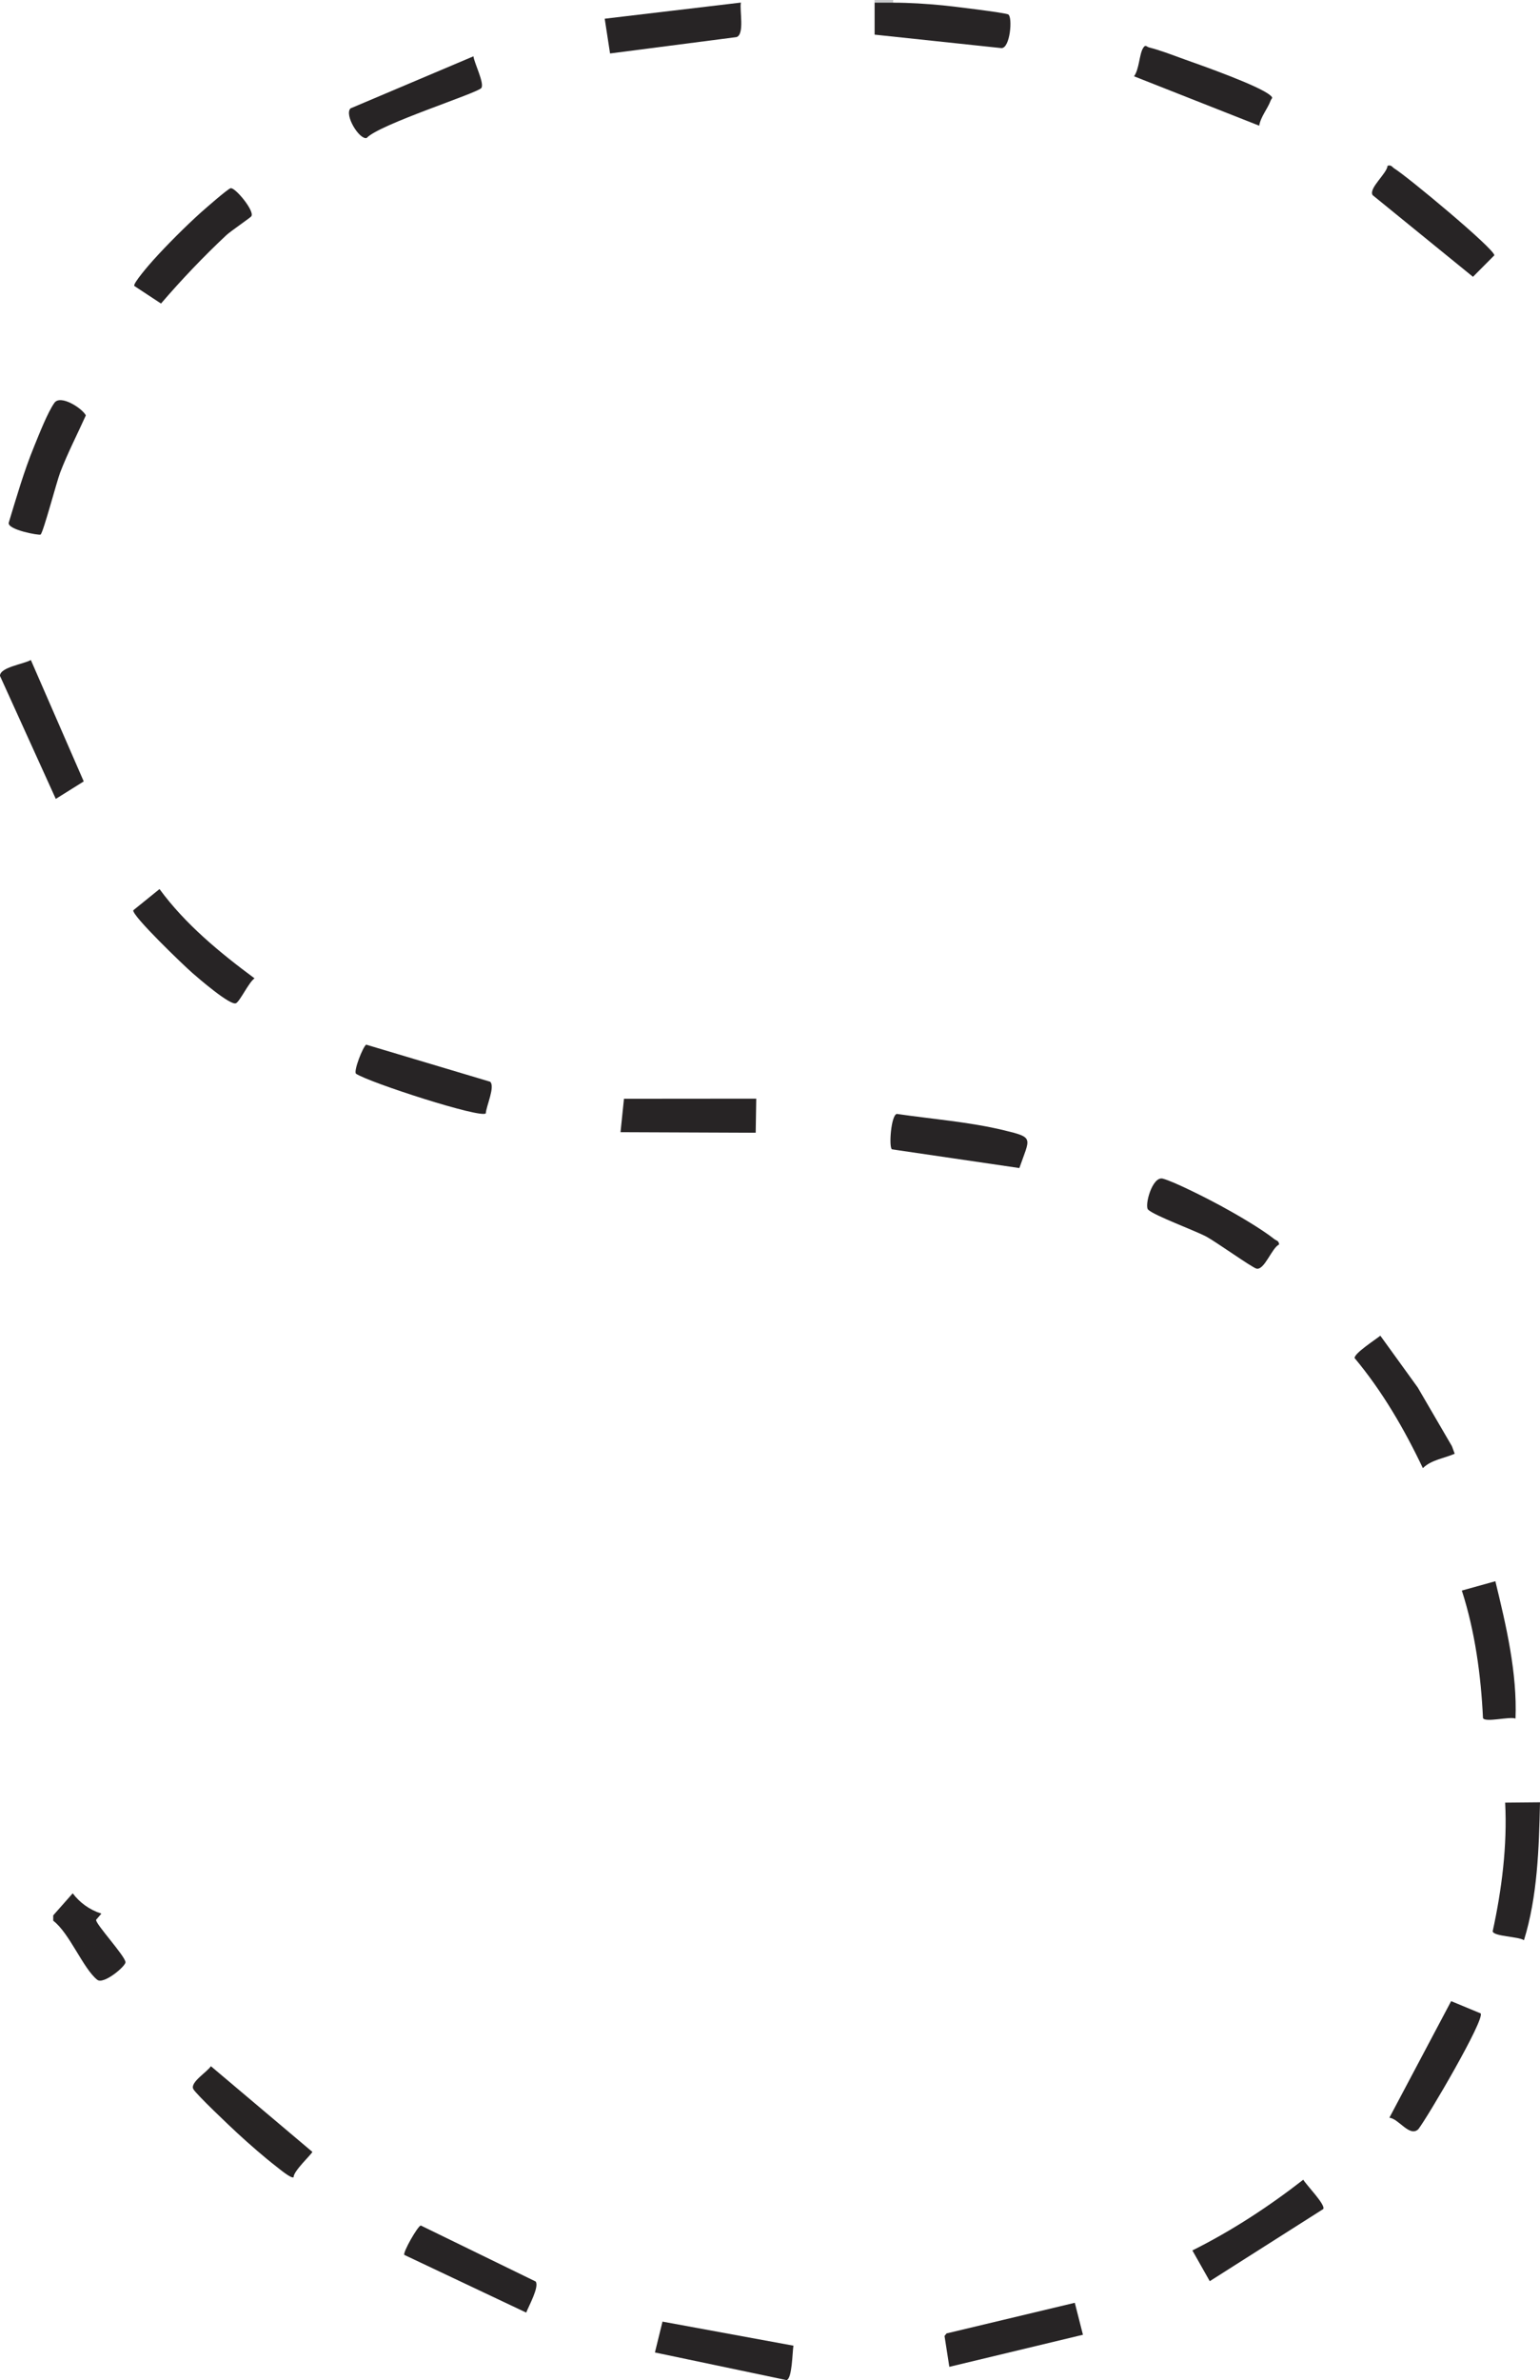 <?xml version="1.0" encoding="UTF-8"?>
<svg id="Layer_2" data-name="Layer 2" xmlns="http://www.w3.org/2000/svg" viewBox="0 0 138.31 213.67">
  <defs>
    <style>
      .cls-1 {
        fill: #272425;
      }

      .cls-2 {
        fill: #c7c8ca;
      }

      .cls-3 {
        fill: #272424;
      }
    </style>
  </defs>
  <g id="Layer_1-2" data-name="Layer 1">
    <g>
      <path class="cls-1" d="M130.64,130.51c-.95.42-2.09.54-2.85,1.29-1.67-3.51-3.64-6.9-6.13-9.88-.04-.43,1.87-1.65,2.31-2.01l3.36,4.65,3.07,5.27.25.68Z"/>
      <path class="cls-1" d="M9.1,171.79c-1.09-.35-1.95-1-2.57-1.82l-1.75,1.98v.48c1.47,1.12,2.67,4.27,3.95,5.3.57.46,2.55-1.21,2.54-1.57,0-.53-2.7-3.44-2.64-3.81l.47-.55Z"/>
      <path class="cls-2" d="M80.22,0v.24c-.55.47-1.13.47-1.68,0v-.24h1.68Z"/>
      <path class="cls-1" d="M2.77,59.25l4.75,10.9-2.51,1.57L0,60.68c-.03-.78,2.17-1.07,2.77-1.43Z"/>
      <path class="cls-1" d="M124.62,14.88c.35-.1.41.12.6.24,1.12.68,8.99,7.21,8.99,7.8l-1.92,1.93-9.01-7.33c-.39-.61,1.29-1.94,1.34-2.64Z"/>
      <path class="cls-1" d="M80.1,103.17c-.28-.2-.08-3.04.44-3.17,3.15.46,6.54.72,9.63,1.47,2.75.66,2.33.66,1.38,3.39l-11.45-1.68Z"/>
      <path class="cls-1" d="M113.08,11.28l-11.23-4.43c.47-.64.47-1.98.81-2.53.22-.37.31-.12.54-.06,1.02.25,2.23.73,3.24,1.09,1.53.54,6.61,2.34,7.62,3.19.34.28.15.24.05.51-.27.73-.89,1.43-1.02,2.24Z"/>
      <path class="cls-1" d="M32.88,93.78l11.14,3.33c.47.43-.35,2.18-.39,2.84-.4.49-10.46-2.76-11.66-3.56-.23-.24.61-2.39.91-2.6Z"/>
      <path class="cls-1" d="M14.33,79.82c2.32,3.16,5.4,5.69,8.53,8.01-.52.36-1.29,2.03-1.66,2.23-.48.27-3.37-2.23-3.92-2.71-.77-.67-5.44-5.15-5.31-5.63l2.35-1.9Z"/>
      <path class="cls-1" d="M37.79,199.79l10.32,5.03c.34.48-.63,2.21-.85,2.79l-10.95-5.18c-.14-.23,1.2-2.58,1.48-2.64Z"/>
      <path class="cls-1" d="M66.54.24c-.13.68.35,2.84-.39,3.09l-11.36,1.47-.48-3.12,12.24-1.45Z"/>
      <path class="cls-1" d="M22.58,19.41c-.07.12-1.89,1.36-2.25,1.7-2.05,1.92-4.04,4.01-5.87,6.14l-2.4-1.58c-.14-.21,1.38-1.96,1.67-2.28,1.23-1.37,2.95-3.09,4.32-4.32.43-.38,2.33-2.05,2.65-2.17.38-.14,2.17,2.02,1.88,2.5Z"/>
      <path class="cls-1" d="M134.3,141.95c.98,4.01,1.97,8.25,1.81,12.33-.56-.2-2.72.38-2.92-.04-.18-3.83-.72-7.8-1.9-11.45l3.02-.84Z"/>
      <path class="cls-1" d="M3.64,47.99c-.13.09-2.94-.42-2.86-1.05.7-2.3,1.37-4.63,2.28-6.85.43-1.05,1.22-3.08,1.83-3.93.55-.76,2.49.49,2.82,1.13-.77,1.71-1.64,3.39-2.31,5.14-.32.85-1.52,5.4-1.76,5.57Z"/>
      <path class="cls-1" d="M114.87,111.73c-.64.29-1.31,2.32-2.02,2.16-.39-.09-3.65-2.41-4.48-2.86-1.09-.58-4.64-1.87-5.25-2.43-.36-.33.36-3.03,1.31-2.79,1.04.27,4.15,1.86,5.23,2.45,1.38.75,3.59,2.03,4.79,2.98.17.14.4.12.43.48Z"/>
      <path class="cls-1" d="M71.26,210.58c-.1.59-.11,2.97-.62,3.09l-11.82-2.48.68-2.77,11.76,2.16Z"/>
      <path class="cls-1" d="M42.52,5.05c.06.58,1.01,2.44.71,2.85-.33.46-9.2,3.27-10.3,4.49-.66.17-2.03-2.08-1.45-2.66l11.03-4.67Z"/>
      <polygon class="cls-1" points="96.53 206.73 97.26 209.6 85.26 212.48 84.83 209.71 85.01 209.48 96.53 206.73"/>
      <path class="cls-1" d="M80.22.24c1.43,0,3.01.1,4.44.24.76.07,5.65.66,5.9.82.39.26.17,3.01-.61,3.02l-11.4-1.21V.24c.56,0,1.12,0,1.68,0Z"/>
      <path class="cls-1" d="M124.78,190.12l5.55-10.47,2.65,1.1c.4.53-4.73,9.27-5.6,10.4-.79.74-1.77-.97-2.6-1.03Z"/>
      <path class="cls-1" d="M118.85,198.31l-10.2,6.48-1.56-2.76c3.53-1.76,6.85-3.93,9.96-6.35.24.44,2.04,2.27,1.79,2.63Z"/>
      <polygon class="cls-1" points="67.92 98.63 67.87 101.69 55.73 101.64 56.04 98.64 67.92 98.63"/>
      <path class="cls-3" d="M26.37,195.46c-.21.15-1.29-.76-1.55-.96-1.1-.85-2.46-2.04-3.49-2.99-.64-.59-3.73-3.51-3.97-3.97-.31-.6,1.25-1.53,1.58-2.05l9.11,7.69c0,.16-1.73,1.75-1.68,2.28Z"/>
    </g>
    <path class="cls-1" d="M138.31,161.8c-.09,4.13-.23,8.48-1.44,12.38-.49-.34-2.73-.33-2.81-.8.82-3.75,1.32-7.72,1.12-11.55l3.13-.03Z"/>
  </g>
</svg>